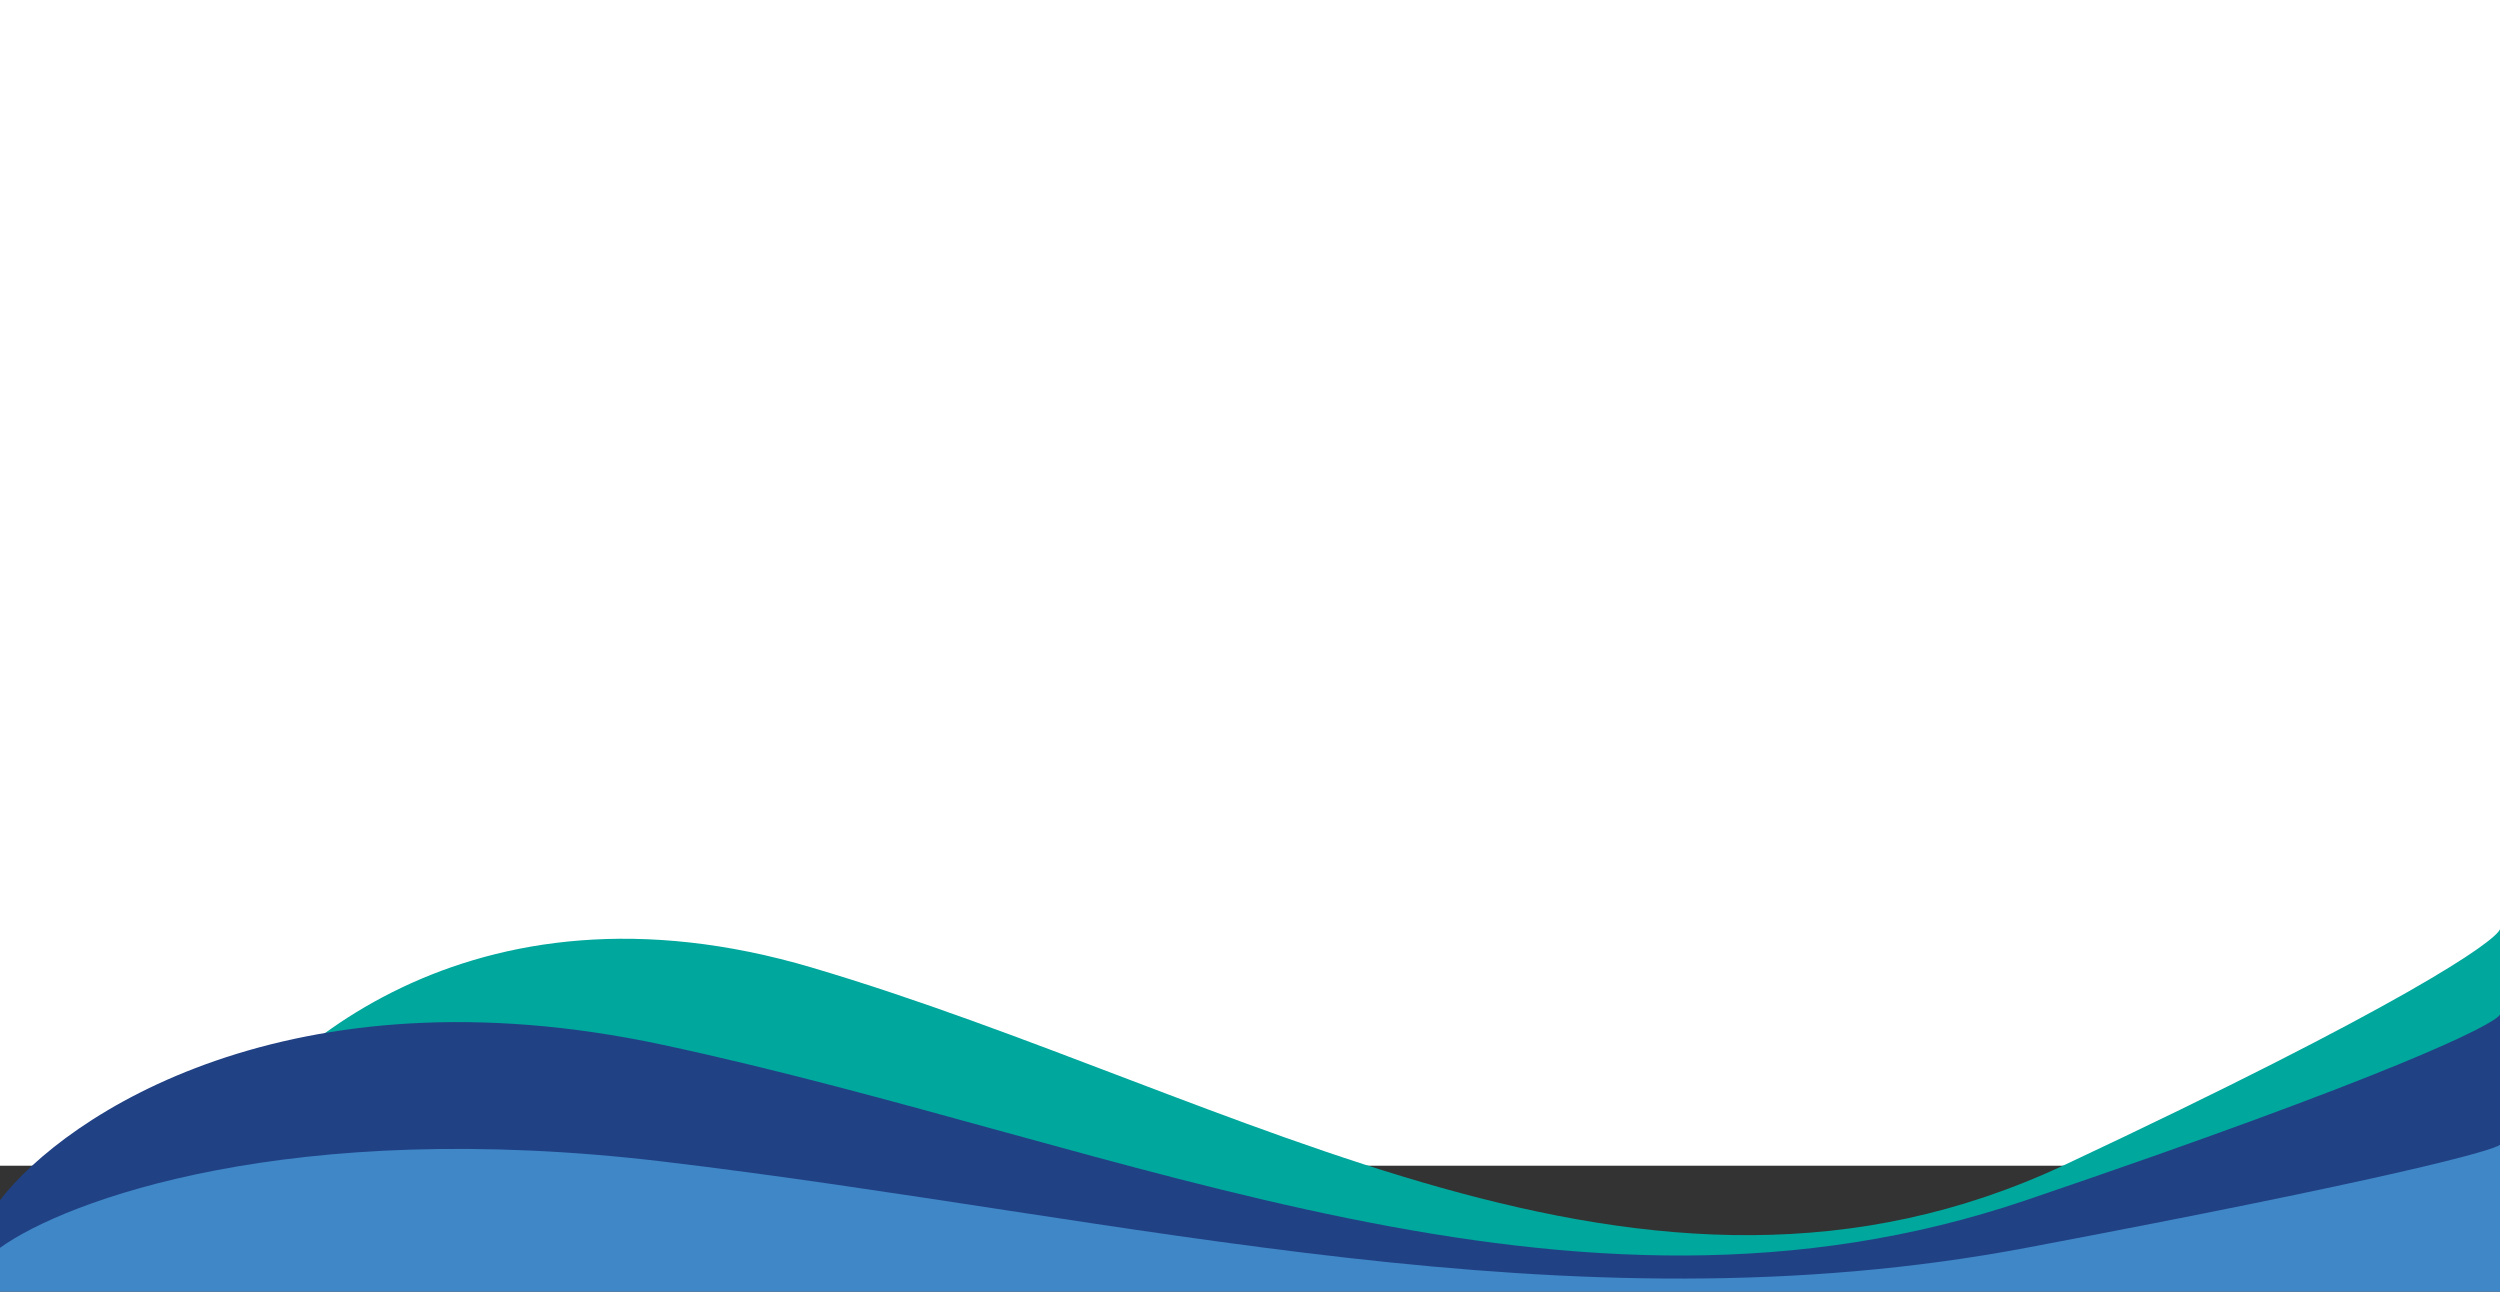 <svg width="1440" height="744" viewBox="0 0 1440 744" fill="none" xmlns="http://www.w3.org/2000/svg">
<rect x="0" y="0" width="1440" height="744" fill="#333333" stroke="none"/>
<rect width="1440" height="671.454" fill="white"/>
<path d="M467.542 557.289C270.214 498.913 151.627 608.764 117 670.987V728.685H1440V535.229C1437.1 542.582 1382.89 580.029 1189.22 670.987C947.136 784.685 714.203 630.26 467.542 557.289Z" fill="#00A79D"/>
<path d="M381.543 601.772C166.763 555.8 37.689 642.308 0 691.309V736.745H1440V584.399C1436.85 590.19 1377.84 619.679 1167.04 691.309C903.549 780.846 650.017 659.236 381.543 601.772Z" fill="#214185"/>
<path d="M381.543 669.015C166.763 643.475 37.689 691.535 0 718.757V744H1440V659.363C1436.85 662.58 1377.84 678.963 1167.04 718.757C903.549 768.5 650.017 700.939 381.543 669.015Z" fill="#3F87C7"/>
</svg>

